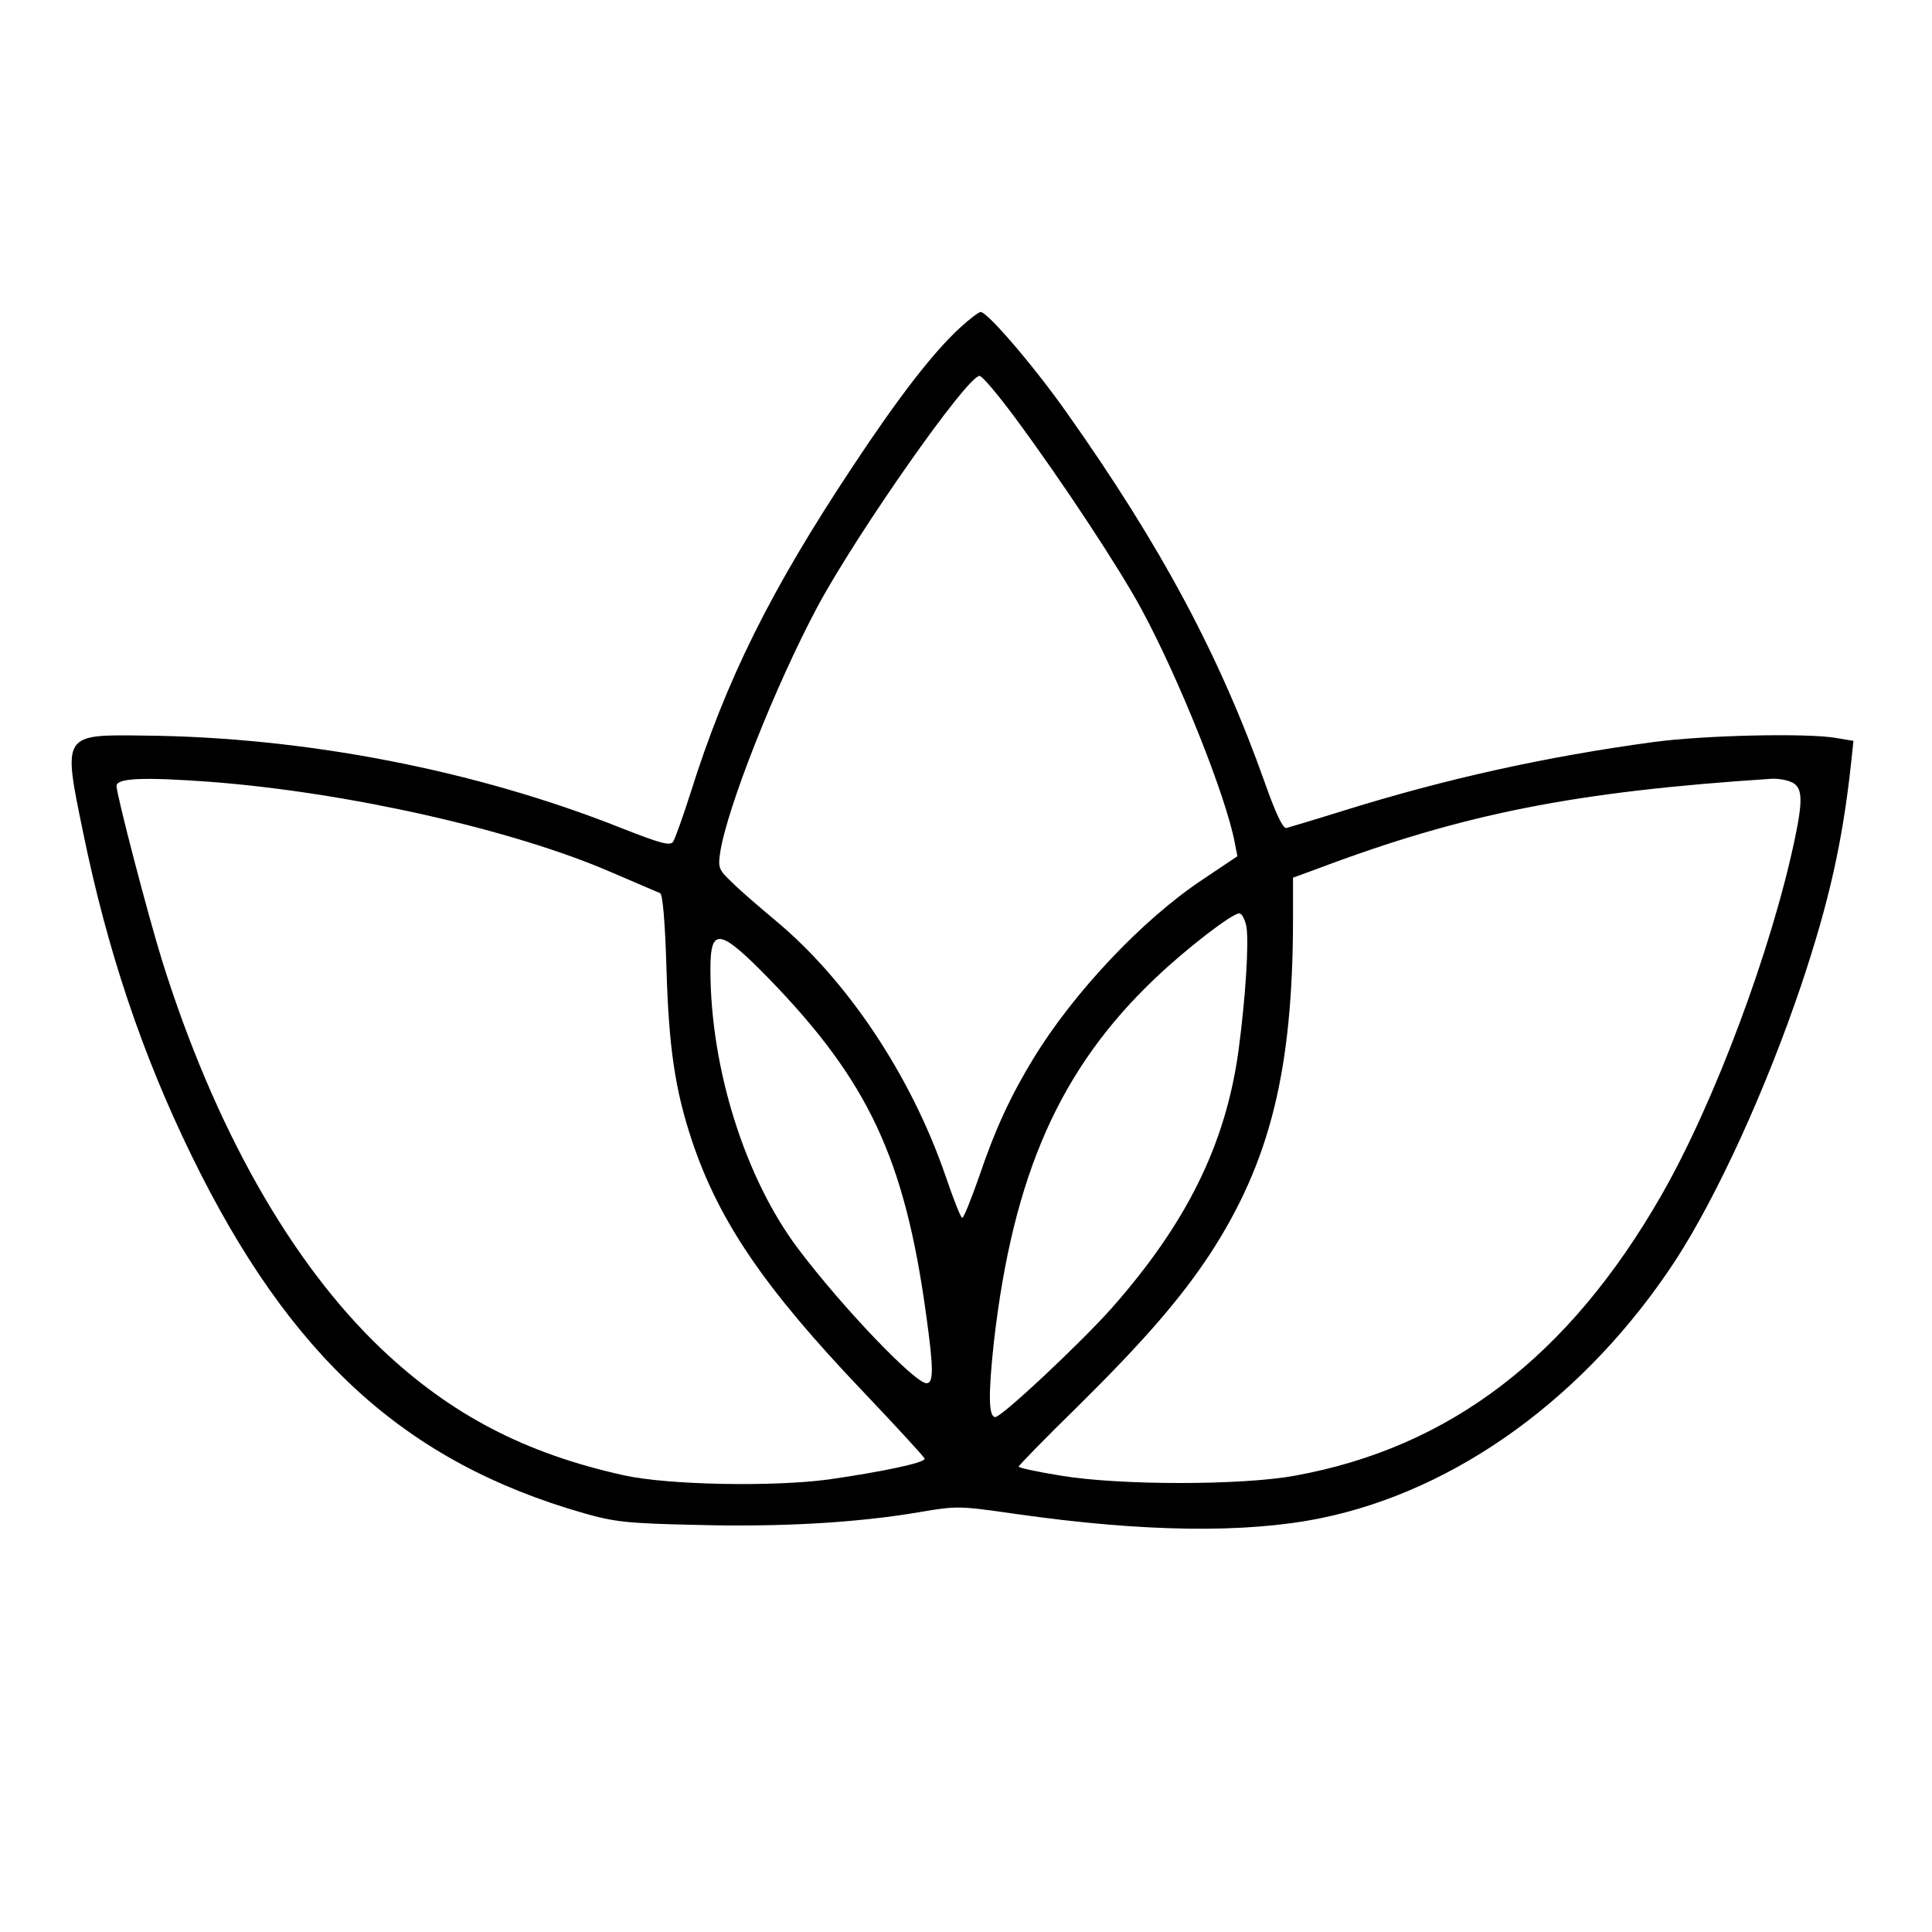 <?xml version="1.0" standalone="no"?>
<!DOCTYPE svg PUBLIC "-//W3C//DTD SVG 20010904//EN"
 "http://www.w3.org/TR/2001/REC-SVG-20010904/DTD/svg10.dtd">
<svg version="1.0" xmlns="http://www.w3.org/2000/svg"
 width="514pt" height="514pt" viewBox="0 0 514 514"
 preserveAspectRatio="xMidYMid meet">
<g transform="translate(0,514) scale(0.1,-0.1)"
fill="#000000" stroke="none">
<path d="M2554 4268 c-72 -66 -166 -188 -288 -373 -216 -326 -334 -563 -429
-865 -20 -63 -41 -121 -46 -129 -8 -12 -31 -6 -138 36 -387 154 -841 242
-1269 246 -219 3 -217 5 -163 -257 64 -313 157 -591 289 -861 261 -535 568
-815 1044 -951 81 -23 114 -27 301 -31 224 -6 427 6 591 34 100 17 105 17 258
-5 337 -48 609 -52 810 -11 362 74 706 324 943 685 111 171 241 455 335 733
74 221 110 380 133 593 l6 57 -48 8 c-78 13 -348 7 -483 -11 -288 -39 -553
-98 -820 -181 -80 -25 -151 -46 -158 -48 -9 -1 -28 39 -56 118 -120 339 -277
633 -530 990 -87 123 -209 265 -227 265 -5 0 -30 -19 -55 -42z m147 -240 c126
-170 279 -403 336 -509 101 -187 225 -498 248 -621 l7 -36 -94 -63 c-159 -106
-341 -299 -448 -474 -61 -100 -102 -188 -145 -315 -21 -60 -41 -110 -45 -110
-4 0 -24 51 -45 113 -91 264 -260 519 -453 679 -42 35 -93 79 -114 100 -36 34
-38 39 -32 80 18 118 147 445 260 656 105 195 397 612 430 612 7 0 50 -51 95
-112z m-2142 -968 c366 -28 805 -127 1066 -240 66 -28 125 -54 131 -56 7 -3
13 -71 17 -197 6 -213 23 -327 68 -462 72 -215 193 -392 453 -665 91 -96 166
-177 166 -181 0 -11 -116 -35 -255 -55 -148 -20 -428 -15 -545 11 -263 58
-460 161 -644 335 -243 231 -446 591 -585 1035 -37 119 -121 441 -121 464 0
21 71 24 249 11z m4205 0 c31 -12 34 -43 11 -152 -62 -295 -214 -702 -355
-948 -246 -429 -562 -671 -975 -746 -141 -26 -466 -26 -622 0 -62 10 -113 21
-113 24 0 3 71 76 158 161 175 173 273 286 352 406 159 245 219 487 220 885
l0 115 63 23 c392 148 689 206 1209 240 15 1 38 -2 52 -8z m-1448 -385 c7 -42
-2 -188 -21 -330 -34 -249 -138 -460 -339 -687 -83 -93 -291 -288 -308 -288
-18 0 -19 59 -4 198 51 447 176 729 430 970 83 79 204 172 223 172 7 0 15 -16
19 -35z m-1271 -138 c265 -273 362 -479 419 -895 20 -144 20 -182 1 -182 -31
0 -225 203 -341 357 -142 188 -234 481 -234 744 0 113 24 110 155 -24z"/>
</g>
</svg>
